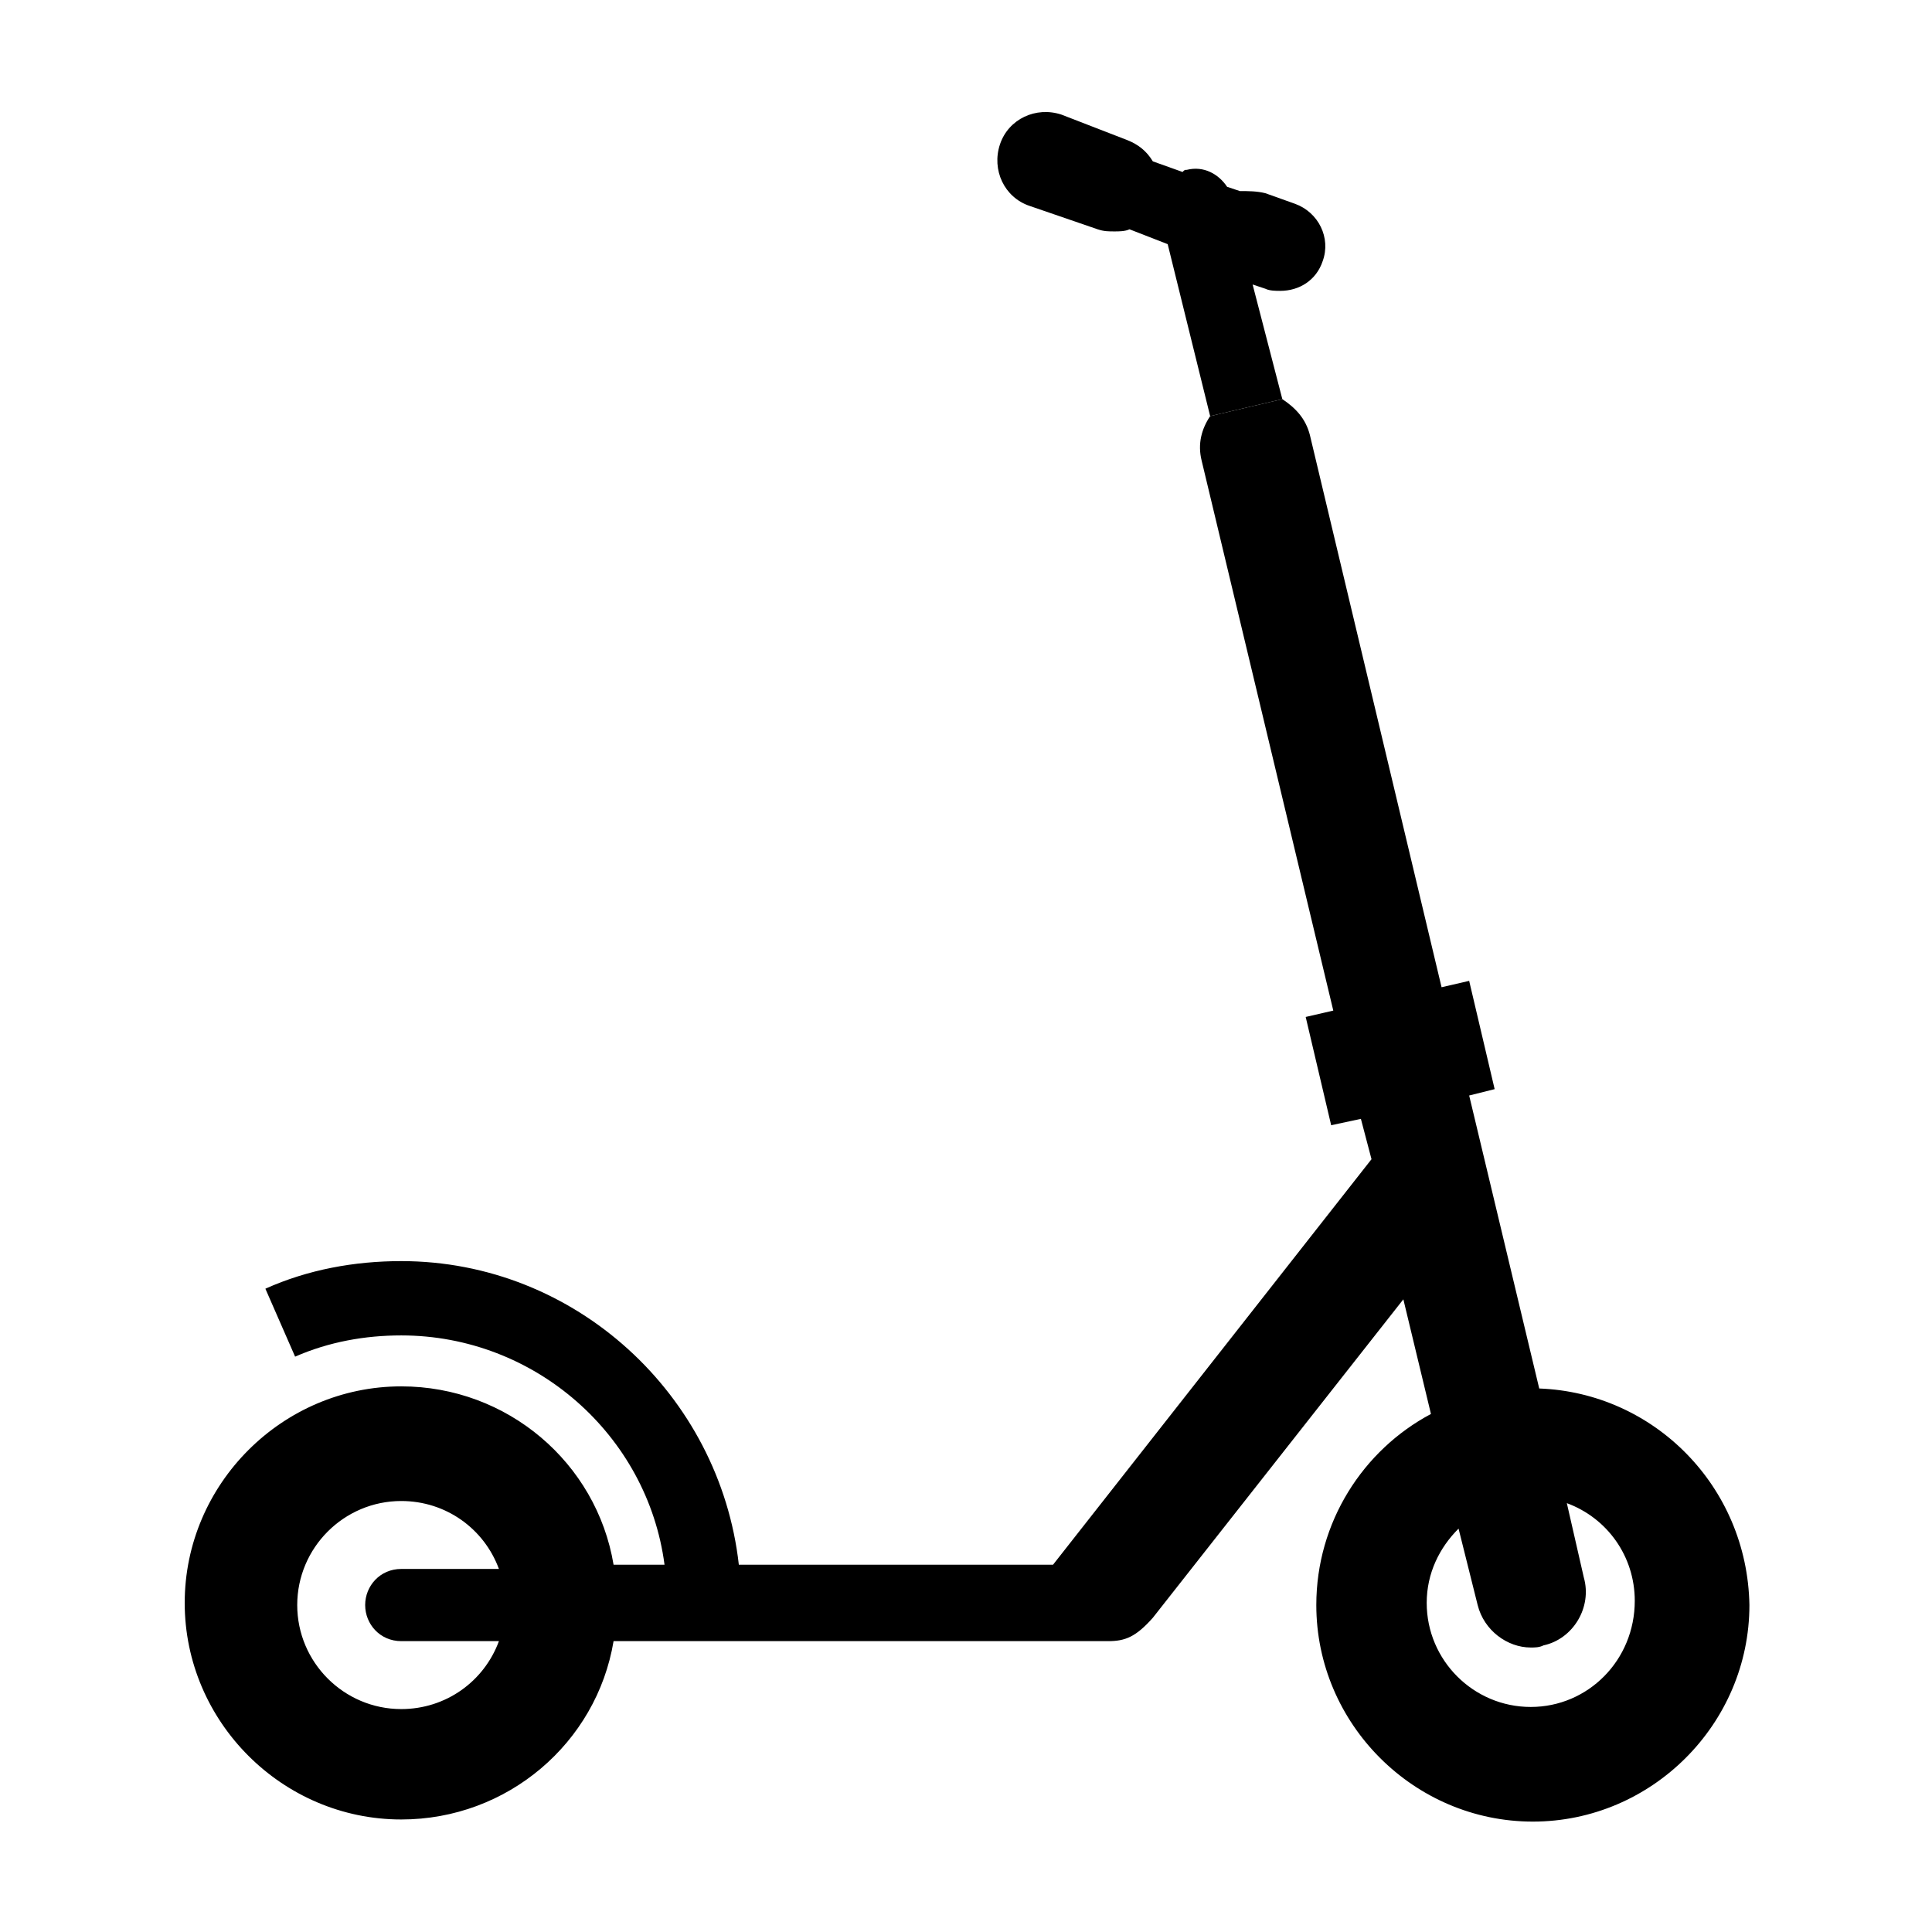 <?xml version="1.0" encoding="utf-8"?>
<!-- Generator: Adobe Illustrator 22.1.0, SVG Export Plug-In . SVG Version: 6.00 Build 0)  -->
<svg version="1.1" id="Capa_1" xmlns="http://www.w3.org/2000/svg" xmlns:xlink="http://www.w3.org/1999/xlink" x="0px" y="0px"
	 viewBox="0 0 91 91" style="enable-background:new 0 0 91 91;" xml:space="preserve">
<g>
	<path d="M48.5,9.7l3.2,1.1c0.3,0.1,0.5,0.1,0.8,0.1c0.2,0,0.5,0,0.7-0.1l1.8,0.7l2,8.1l3.4-0.8L59,13.4l0.6,0.2
		c0.2,0.1,0.5,0.1,0.7,0.1c0.9,0,1.7-0.5,2-1.4c0.4-1.1-0.2-2.3-1.3-2.7l-1.4-0.5C59.2,9,58.8,9,58.4,9l-0.6-0.2
		c-0.4-0.6-1.1-1-1.9-0.8c-0.1,0-0.1,0-0.2,0.1l-1.4-0.5c-0.3-0.5-0.7-0.8-1.2-1L50,5.4c-1.2-0.4-2.5,0.2-2.9,1.4
		C46.7,8,47.3,9.3,48.5,9.7z"/>
	<path d="M72.5,65.4l-3.3-13.8l1.2-0.3l-1.2-5.1l-1.3,0.3l-6.2-26c-0.2-0.8-0.7-1.3-1.3-1.7L57,19.6c-0.4,0.6-0.6,1.3-0.4,2.1
		l6.2,25.9l-1.3,0.3l1.2,5.1l1.4-0.3l0.5,1.9l-15,19.1H34.8c-0.9-8-7.7-14.3-15.9-14.3c-2.2,0-4.4,0.4-6.4,1.3l1.4,3.2
		c1.6-0.7,3.3-1,5-1c6.3,0,11.6,4.7,12.4,10.8h-2.4c-0.8-4.8-5-8.4-10-8.4c-5.6,0-10.2,4.6-10.2,10.2c0,5.6,4.6,10.2,10.2,10.2
		c5,0,9.2-3.6,10-8.4h23.2h0.1c0.8,0,1.3-0.2,2.1-1.1l11.8-15l1.3,5.4c-3.2,1.7-5.4,5.1-5.4,9c0,5.6,4.6,10.2,10.2,10.2
		c5.6,0,10.2-4.6,10.2-10.2C82.3,70,77.9,65.6,72.5,65.4z M18.9,77.3h4.6c-0.7,1.9-2.5,3.2-4.6,3.2c-2.7,0-4.9-2.2-4.9-4.9
		c0-2.7,2.2-4.9,4.9-4.9c2.1,0,3.9,1.3,4.6,3.2h-4.6c-1,0-1.7,0.8-1.7,1.7C17.2,76.5,17.9,77.3,18.9,77.3z M72.1,80.4
		c-2.7,0-4.9-2.2-4.9-4.9c0-1.4,0.6-2.6,1.5-3.5l0.9,3.6c0.3,1.2,1.4,2,2.5,2c0.2,0,0.4,0,0.6-0.1c1.4-0.3,2.3-1.8,1.9-3.2l-0.8-3.5
		c1.9,0.7,3.2,2.5,3.2,4.6C77,78.2,74.8,80.4,72.1,80.4z"/>
</g>
</svg>
